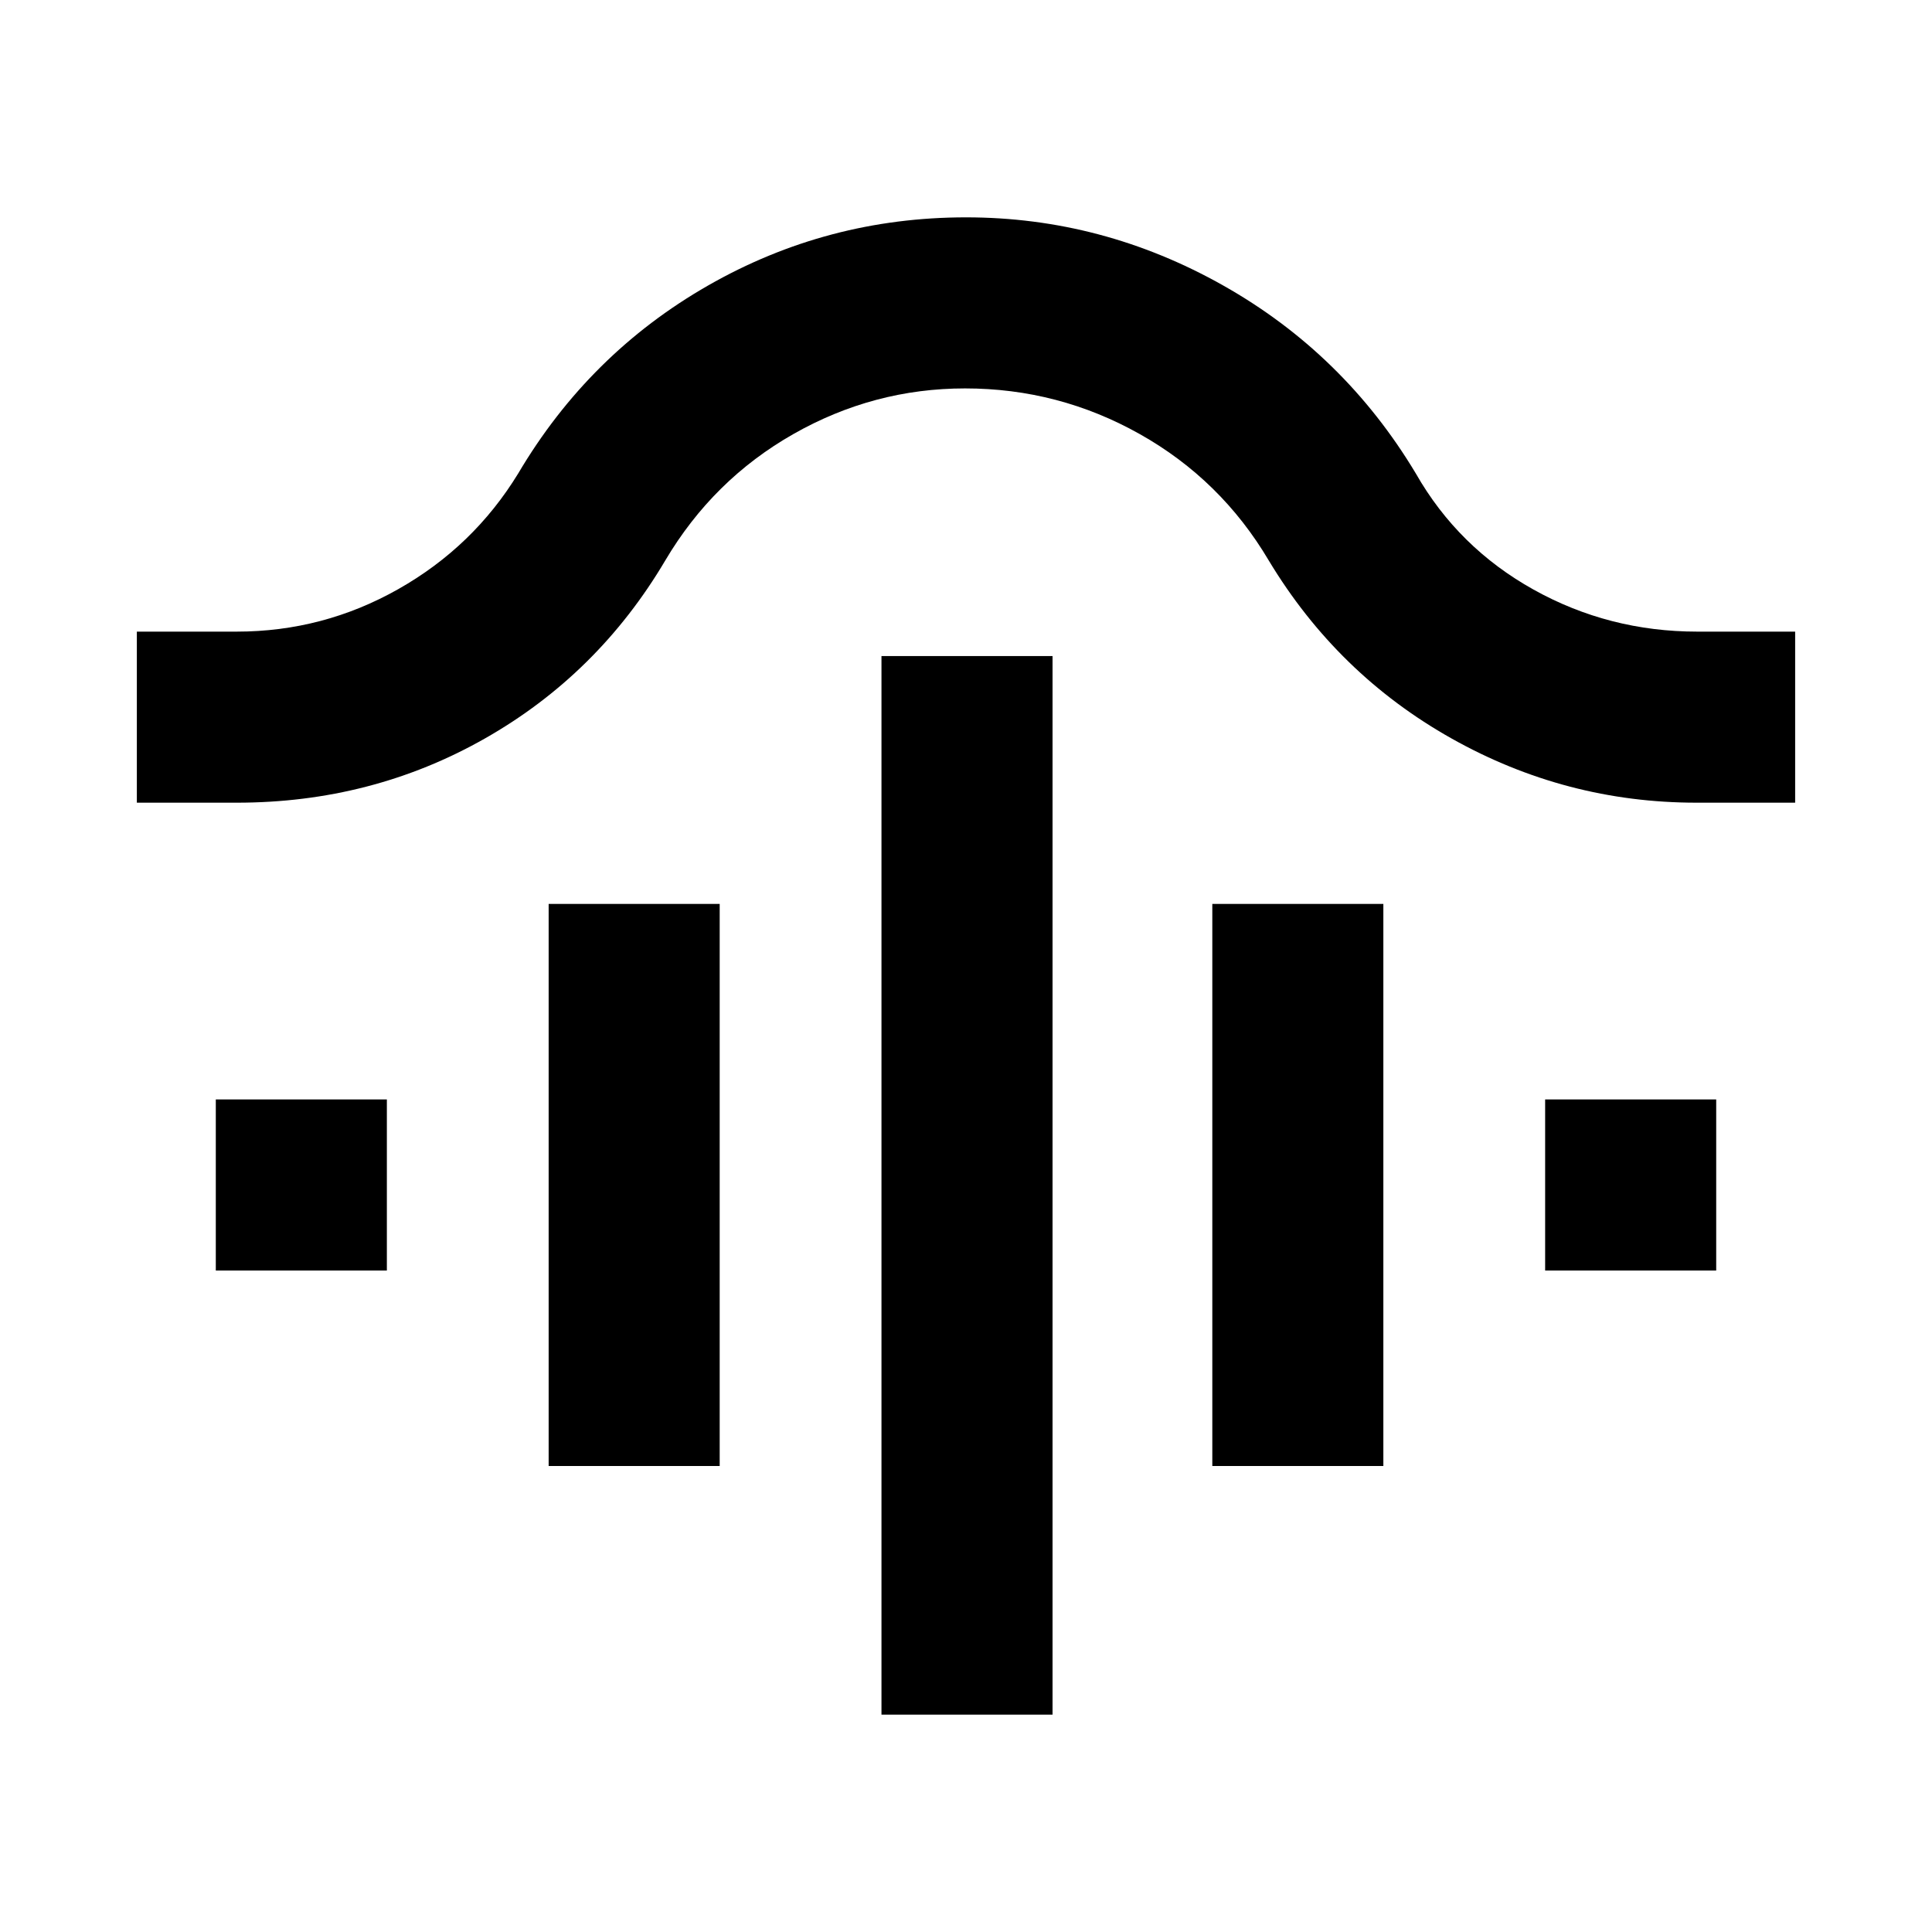 <svg xmlns="http://www.w3.org/2000/svg" height="24" viewBox="0 -960 960 960" width="24"><path d="M438-108v-526h85v526h-85ZM272.62-231.54v-279.31h84.99v279.31h-84.99Zm329.77 0v-279.31h84.99v279.31h-84.99Zm-495.16-97.15v-85h85v85h-85Zm660.54 0v-85h85v85h-85ZM68-561.15v-85h49.62q42.95 0 80.29-21.12 37.33-21.11 59.55-57.42 35.23-59.61 94.41-93.46Q411.05-852 480.01-852q67.76 0 127.78 33.85 60.02 33.85 95.75 93.46 21 36.77 58.46 57.65 37.46 20.89 81.38 20.89H892v85h-49q-64.95 0-121.7-31.89-56.76-31.88-90.84-88.42-23.77-40.16-64.12-62.85Q525.99-767 479.54-767q-45.45 0-85.34 22.69t-63.66 62.85q-33.46 56.54-89.62 88.42-56.15 31.89-123.3 31.89H68Z"/></svg>